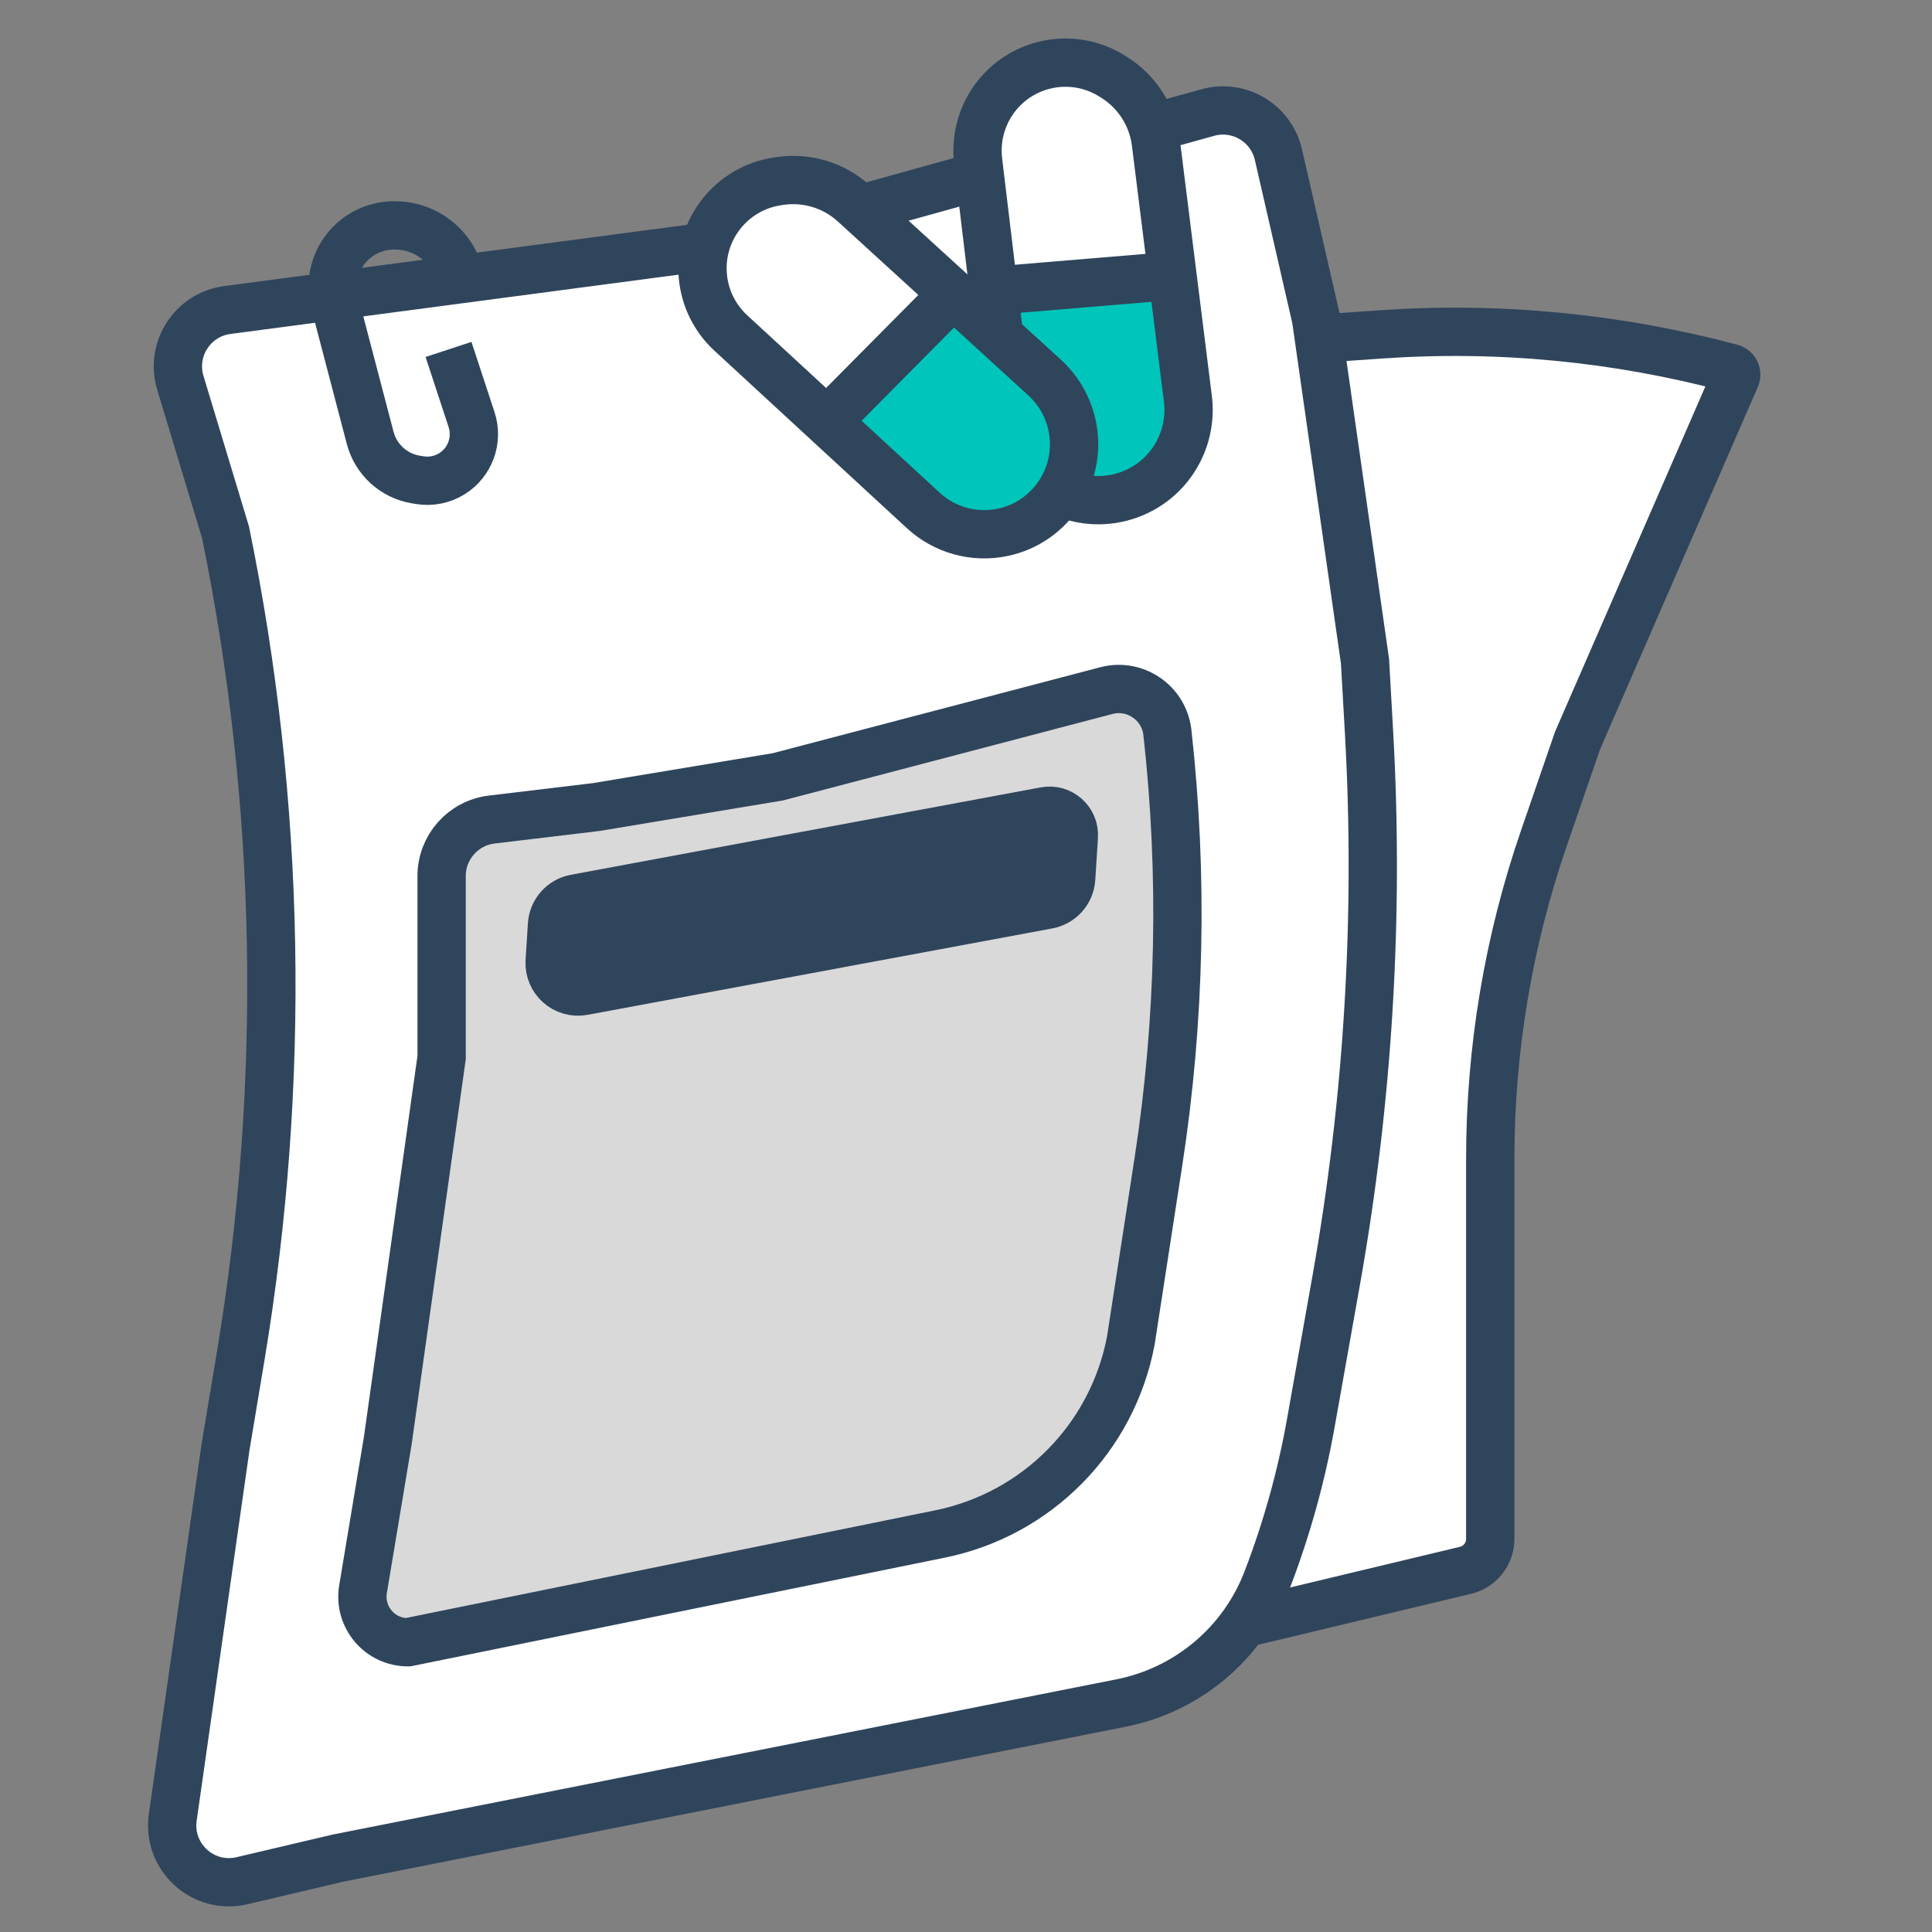 <svg width="60" height="60" viewBox="0 0 60 60" fill="none" xmlns="http://www.w3.org/2000/svg">
<rect x="0" y="0" width="60" height="60" fill="#808080" stroke="none"/>
<path d="M26.906 11.495L42.883 10.385C46.544 10.13 50.222 10.485 53.767 11.433C53.89 11.466 53.954 11.6 53.904 11.716L48.994 22.993L47.948 26.028C46.844 29.231 46.281 32.596 46.281 35.985V46.024V47.794C46.281 48.257 45.963 48.659 45.514 48.767L32.579 51.864C25.845 53.477 18.944 54.292 12.02 54.292H9.552C9.23 54.292 8.953 54.066 8.888 53.752C7.929 49.134 7.945 44.367 8.934 39.756L9.821 35.623C10.338 33.213 10.598 30.755 10.598 28.289V28.011C10.598 23.387 9.645 18.813 7.797 14.573C7.616 14.159 7.888 13.688 8.337 13.637L26.906 11.495Z" fill="white" stroke="#2F455C" stroke-width="1.5"/>
<path d="M11.982 21.251L26.065 19.416" stroke="#2F455C" stroke-width="1.5"/>
<path d="M11.544 19.535L25.627 17.7" stroke="#2F455C" stroke-width="1.5"/>
<path d="M39.702 4.801L40.872 9.901L42.392 20.539L42.516 22.736C42.838 28.431 42.495 34.145 41.497 39.762L40.711 44.181C40.414 45.852 39.958 47.49 39.349 49.074C38.594 51.039 36.883 52.479 34.818 52.889L10.486 57.708L7.518 58.407C6.307 58.693 5.19 57.671 5.365 56.44L7.005 44.934L7.477 42.102C8.888 33.623 8.728 24.957 7.005 16.536L5.601 11.889C5.286 10.847 5.98 9.771 7.059 9.628L23.047 7.512L37.509 3.495C38.478 3.226 39.477 3.82 39.702 4.801Z" fill="white" stroke="#2F455C" stroke-width="1.5"/>
<path d="M14.286 8.482L14.136 8.171C13.791 7.455 13.066 7 12.272 7H12.233C11.939 7 11.649 7.069 11.385 7.2V7.2C10.578 7.602 10.164 8.514 10.392 9.386L11.496 13.597C11.672 14.271 12.228 14.778 12.915 14.892L13.033 14.911C13.38 14.969 13.736 14.898 14.035 14.712V14.712C14.601 14.36 14.853 13.665 14.645 13.031L13.929 10.852" stroke="#2F455C" stroke-width="1.5"/>
<path d="M36.154 8.167L35.361 3.801C35.328 3.624 35.243 3.462 35.116 3.335L34.569 2.788C34.502 2.721 34.425 2.665 34.34 2.622L33.074 1.989C32.885 1.895 32.669 1.871 32.465 1.922L31.533 2.155C31.258 2.224 31.033 2.421 30.928 2.684L30.331 4.176C30.279 4.305 30.259 4.445 30.271 4.584L30.589 8.075C30.635 8.582 31.099 8.945 31.602 8.867L36.154 8.167Z" fill="white"/>
<path d="M31.79 14.285L33.674 15.56C33.88 15.699 34.135 15.745 34.377 15.687L35.331 15.455C35.559 15.4 35.755 15.257 35.877 15.057L36.816 13.516C36.914 13.356 36.958 13.169 36.942 12.983L36.654 9.556C36.612 9.052 36.157 8.687 35.656 8.755L31.578 9.308C31.081 9.376 30.741 9.842 30.827 10.335L31.415 13.706C31.457 13.942 31.592 14.151 31.79 14.285Z" fill="#00C5BA"/>
<path d="M35.897 4.434L36.891 12.385C36.959 12.933 36.863 13.491 36.616 13.986C35.906 15.407 34.151 15.954 32.761 15.183C31.979 14.748 31.452 13.964 31.346 13.075L30.377 5.002C30.296 4.326 30.47 3.644 30.866 3.089C31.705 1.915 33.312 1.596 34.536 2.361L34.598 2.4C35.315 2.848 35.792 3.595 35.897 4.434Z" stroke="#2F455C" stroke-width="1.5"/>
<path d="M31.091 9.01L36.15 8.589" stroke="#2F455C" stroke-width="1.5"/>
<path d="M29.142 8.999L25.704 6.193C25.565 6.079 25.395 6.011 25.216 5.997L24.445 5.936C24.35 5.928 24.255 5.936 24.163 5.959L22.789 6.299C22.584 6.35 22.404 6.472 22.282 6.644L21.725 7.426C21.56 7.657 21.517 7.952 21.607 8.221L22.122 9.743C22.167 9.875 22.242 9.995 22.341 10.092L24.849 12.541C25.213 12.897 25.802 12.872 26.134 12.486L29.142 8.999Z" fill="white"/>
<path d="M29.795 16.486L32.056 16.233C32.303 16.205 32.527 16.074 32.673 15.873L33.248 15.077C33.386 14.887 33.442 14.651 33.405 14.42L33.119 12.638C33.089 12.453 33.001 12.283 32.868 12.151L30.425 9.731C30.066 9.375 29.482 9.393 29.145 9.77L26.403 12.839C26.069 13.212 26.112 13.788 26.498 14.107L29.134 16.289C29.318 16.441 29.557 16.513 29.795 16.486Z" fill="#00C5BA"/>
<path d="M26.526 6.325L32.444 11.728C32.852 12.101 33.141 12.587 33.274 13.124C33.656 14.666 32.677 16.222 31.119 16.537C30.241 16.714 29.332 16.46 28.674 15.853L22.696 10.341C22.195 9.88 21.885 9.247 21.827 8.569C21.702 7.131 22.718 5.845 24.145 5.632L24.218 5.621C25.054 5.497 25.902 5.755 26.526 6.325Z" stroke="#2F455C" stroke-width="1.5"/>
<path d="M25.844 12.924L29.418 9.319" stroke="#2F455C" stroke-width="1.5"/>
<path d="M24.157 24.125L34.357 21.448C35.255 21.212 36.152 21.828 36.255 22.75C36.749 27.189 36.655 31.674 35.974 36.089L35.12 41.626C34.552 44.649 32.21 47.026 29.195 47.639L12.674 51C12.672 51 12.67 51.001 12.668 51.001C11.795 51.001 11.131 50.217 11.274 49.355L12.044 44.732L13.715 32.843V27.205C13.715 26.311 14.383 25.559 15.27 25.452L18.518 25.063L24.157 24.125Z" fill="#D9D9D9" stroke="#2F455C" stroke-width="1.5"/>
<path d="M17.863 27.905L32.457 25.19C32.941 25.101 33.38 25.49 33.349 25.98L33.289 26.928L33.266 27.282C33.241 27.686 32.944 28.021 32.547 28.095L18.113 30.779C17.548 30.884 17.035 30.43 17.071 29.856L17.071 29.855L17.073 29.822L17.143 28.717C17.169 28.314 17.465 27.979 17.863 27.905Z" fill="#2F455C" stroke="#2F455C" stroke-width="1.5"/>
</svg>
